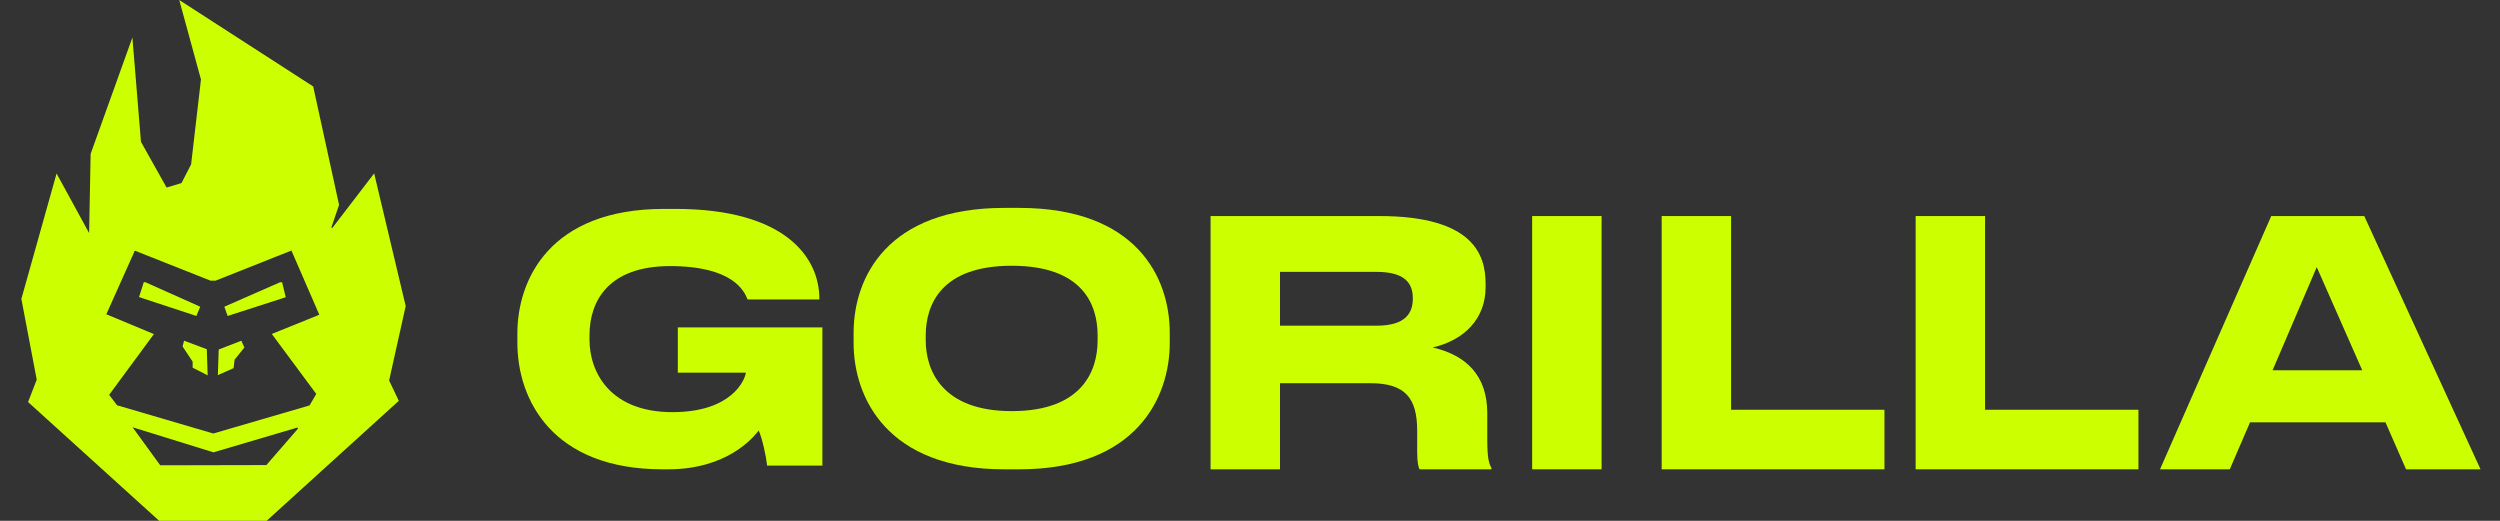 <svg width="192" height="40" viewBox="0 0 192 40" fill="none" xmlns="http://www.w3.org/2000/svg">
<rect x="0" y="0" width="192" height="40" fill="#333333" stroke="none"/>
<path fill-rule="evenodd" clip-rule="evenodd" d="M77.127 15.966H78.266C87.274 15.966 89.837 21.299 89.837 25.561V26.345C89.837 30.528 87.274 36.044 78.266 36.044H77.127C68.119 36.044 65.557 30.528 65.557 26.345V25.561C65.557 21.325 68.119 15.966 77.127 15.966ZM84.297 26.136V25.77C84.297 23.365 83.132 20.41 77.697 20.41C72.313 20.41 71.096 23.365 71.096 25.77V26.136C71.096 28.489 72.39 31.574 77.697 31.574C83.106 31.574 84.297 28.489 84.297 26.136Z" fill="#CCFF00"/>
<path d="M51.305 36.044H50.891C42.401 36.044 39.734 30.685 39.734 26.319V25.613C39.734 21.482 42.219 16.044 50.994 16.044H51.874C60.261 16.044 62.927 19.73 62.927 22.946V22.998H57.414L57.401 22.967C57.175 22.42 56.356 20.436 51.46 20.436C46.723 20.436 45.274 23.129 45.274 25.744V26.083C45.274 28.619 46.879 31.652 51.641 31.652C56.197 31.652 57.206 29.195 57.284 28.619H52.056V25.142H63.16V35.757H58.915C58.837 35.051 58.553 33.691 58.268 33.064C57.854 33.613 55.835 36.044 51.305 36.044Z" fill="#CCFF00"/>
<path fill-rule="evenodd" clip-rule="evenodd" d="M114.223 31.731C114.223 28.881 112.644 27.286 110.03 26.685C112.437 26.136 114.094 24.489 114.094 22.057V21.796C114.094 19.678 113.266 16.593 105.94 16.593H92.972V36.044H98.304V29.43H105.241C107.933 29.43 108.839 30.58 108.839 33.09V34.685C108.839 35.548 108.943 35.914 109.021 36.044H114.534V35.914C114.353 35.6 114.223 35.208 114.223 33.744V31.731ZM98.304 25.012V20.881H105.733C107.908 20.881 108.503 21.77 108.503 22.894V22.946C108.503 24.07 107.908 25.012 105.733 25.012H98.304Z" fill="#CCFF00"/>
<path d="M123.002 16.593V36.044H117.669V16.593H123.002Z" fill="#CCFF00"/>
<path d="M132.948 16.593H127.616V36.044H144.726V31.469H132.948V16.593Z" fill="#CCFF00"/>
<path d="M147.122 16.593H152.454V31.469H164.232V36.044H147.122V16.593Z" fill="#CCFF00"/>
<path fill-rule="evenodd" clip-rule="evenodd" d="M183.206 32.437L184.785 36.044H190.506L181.575 16.593H174.431L165.889 36.044H171.247L172.801 32.437H183.206ZM177.926 20.515L181.42 28.436H174.535L177.926 20.515Z" fill="#CCFF00"/>
<path fill-rule="evenodd" clip-rule="evenodd" d="M15.434 6.104L14.677 12.623L13.937 14.06L12.793 14.402L10.827 10.893L10.168 2.882L6.96 11.816L6.845 17.902L4.345 13.324L1.641 22.956L2.821 29.16L2.155 30.877L12.222 39.996L20.477 40L30.628 30.783L29.885 29.222L31.157 23.505L28.736 13.316L25.51 17.522L25.481 17.493L25.451 17.463L26.041 15.735L24.053 6.64L13.766 0L15.434 6.104ZM16.171 21.556H16.555L22.381 19.241L24.523 24.173L20.874 25.648L24.289 30.255L23.775 31.136L20.078 32.215L16.381 33.293L8.989 31.124L8.382 30.323L11.82 25.658L8.166 24.136L10.354 19.251L16.171 21.556ZM10.677 22.817L15.081 24.265L15.377 23.556L11.159 21.672H11.101H11.042L10.677 22.817ZM17.228 23.556L17.483 24.265L21.945 22.828L21.664 21.672L21.576 21.679L21.487 21.687L17.228 23.556ZM14.02 26.612L14.795 27.772V28.238L15.948 28.827L15.882 26.819L14.136 26.167L14.02 26.612ZM16.797 26.842L16.731 28.809L17.941 28.273L18.017 27.623L18.771 26.686L18.535 26.167L16.797 26.842ZM16.393 34.739L22.826 32.839L22.86 32.875L22.893 32.911L20.457 35.717L12.307 35.735L10.182 32.814L16.393 34.739Z" fill="#CCFF00"/>
</svg>

